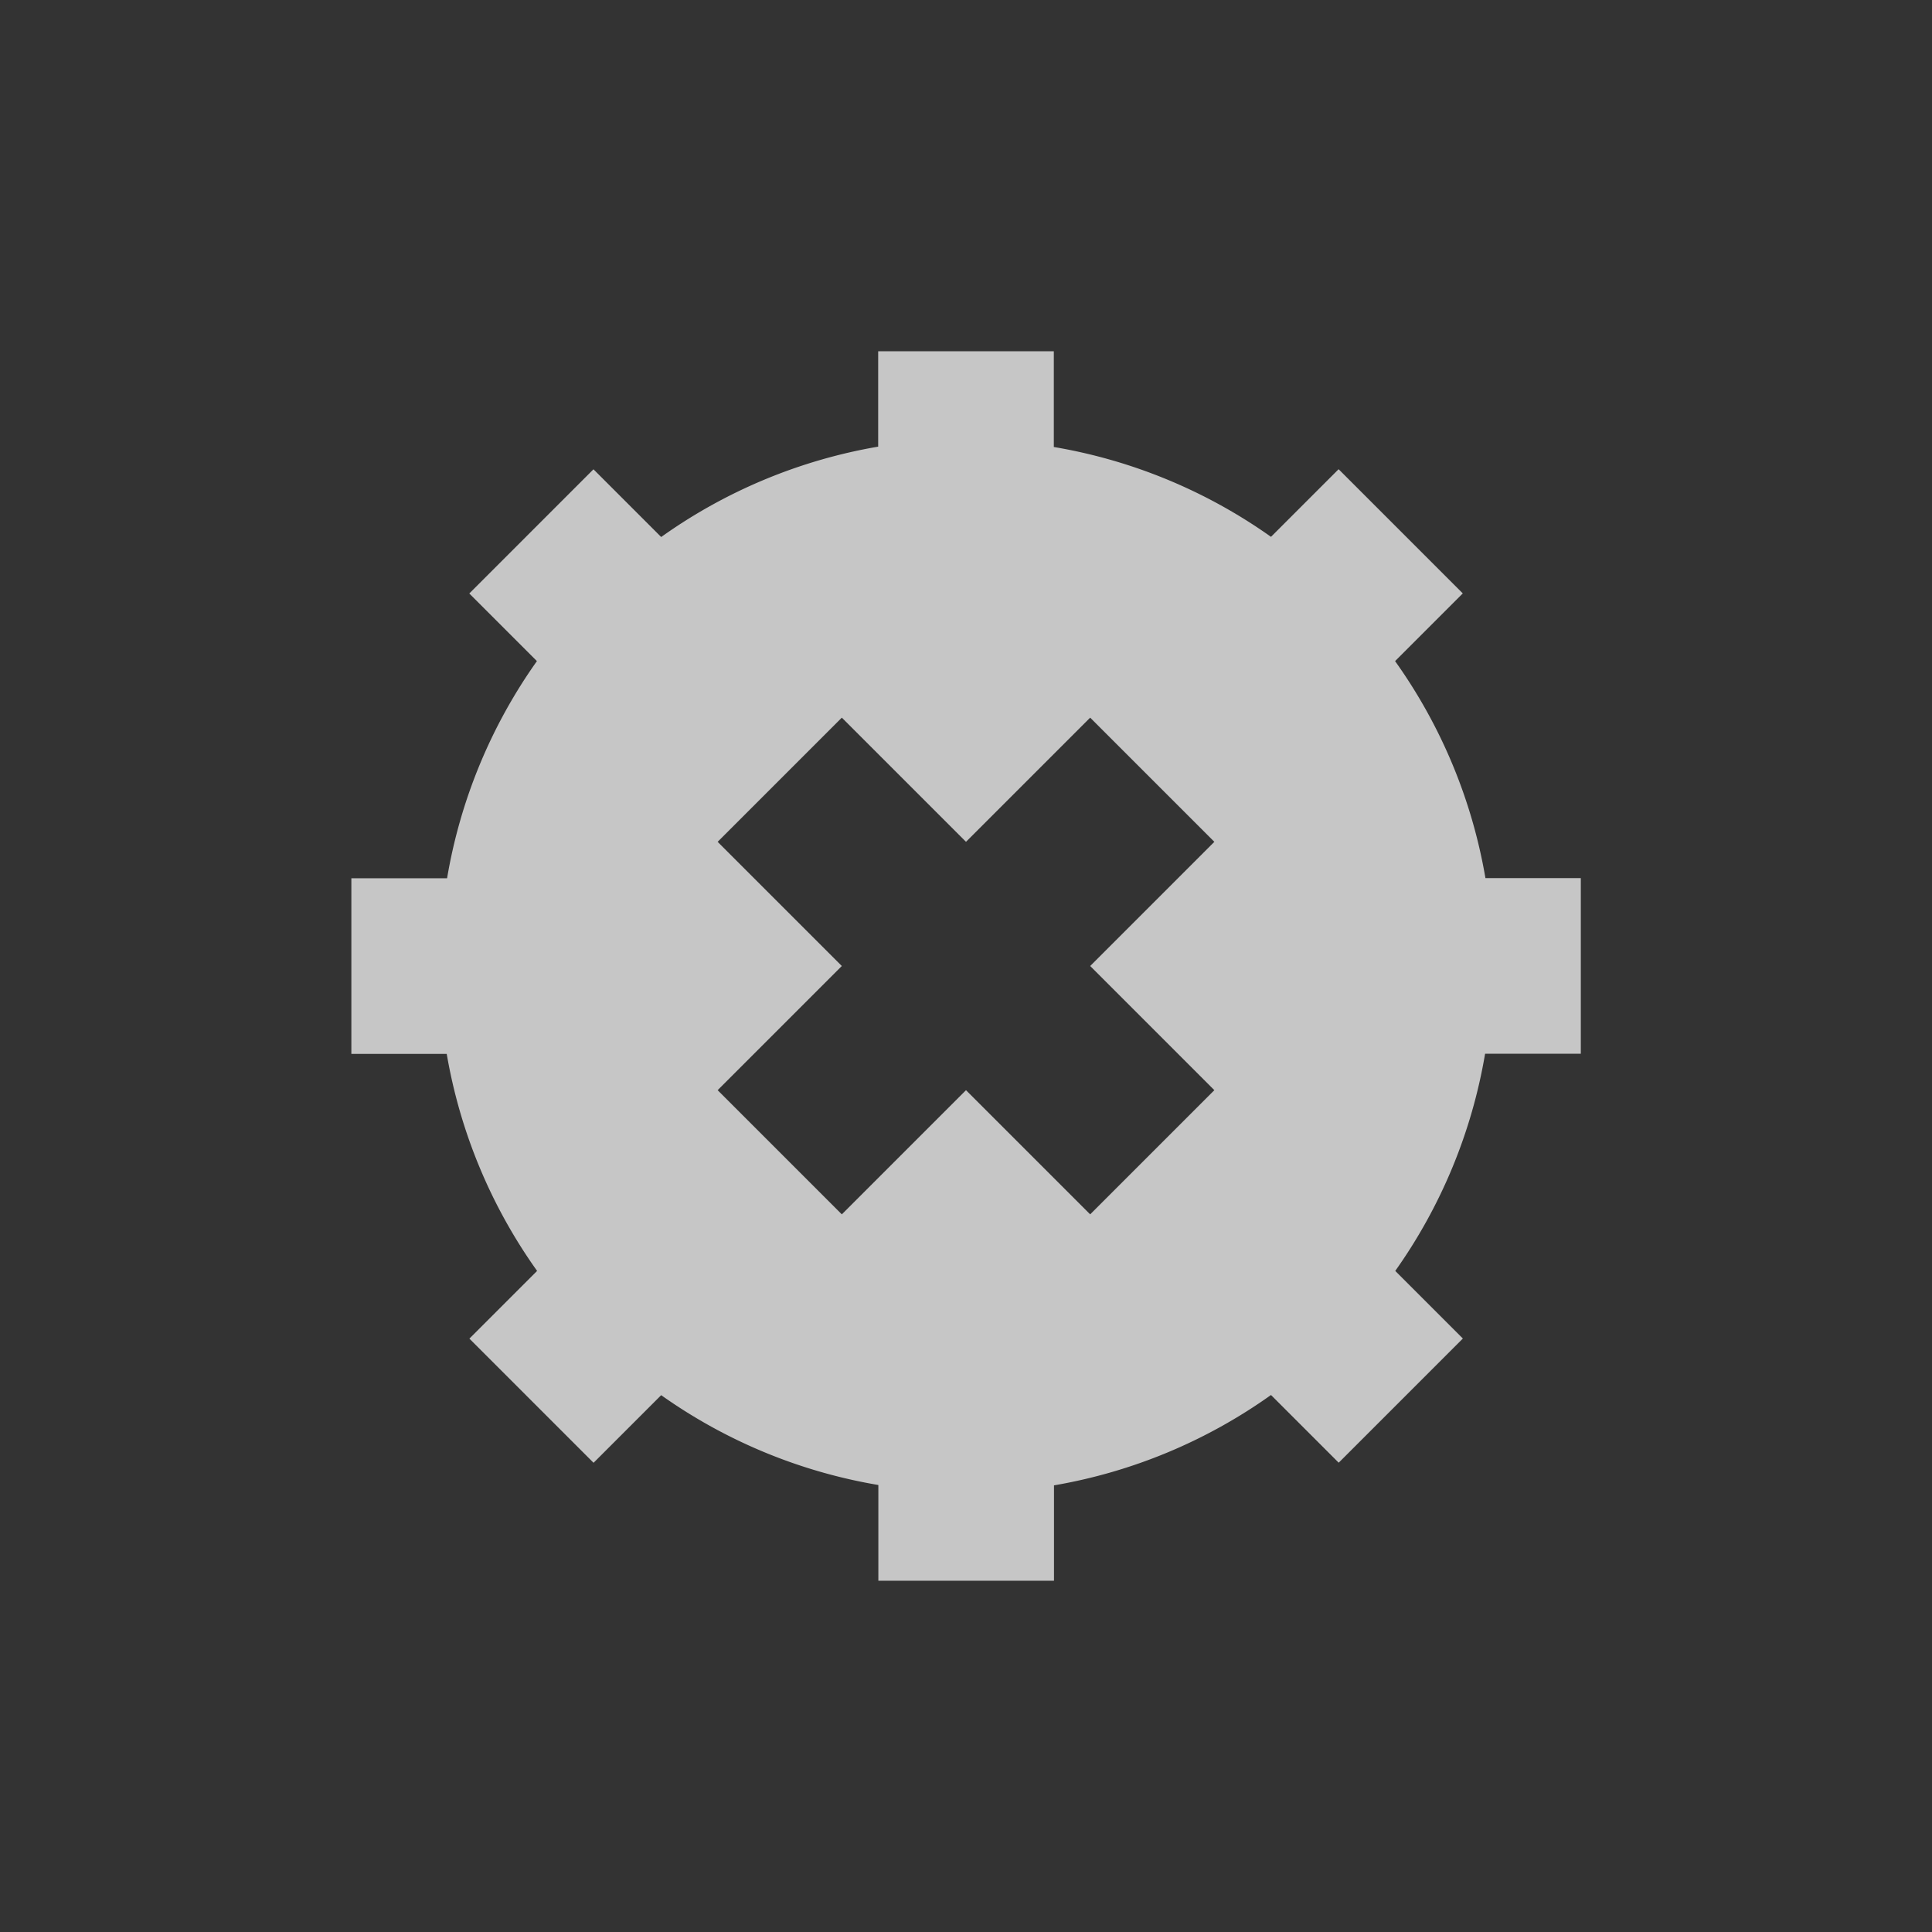 <?xml version="1.0" encoding="UTF-8" standalone="no"?>
<!-- Created with Inkscape (http://www.inkscape.org/) -->

<svg
   xmlns:dc="http://purl.org/dc/elements/1.1/"
   xmlns:cc="http://creativecommons.org/ns#"
   xmlns:rdf="http://www.w3.org/1999/02/22-rdf-syntax-ns#"
   xmlns:svg="http://www.w3.org/2000/svg"
   xmlns="http://www.w3.org/2000/svg"
   xmlns:sodipodi="http://sodipodi.sourceforge.net/DTD/sodipodi-0.dtd"
   xmlns:inkscape="http://www.inkscape.org/namespaces/inkscape"
   width="22"
   height="22"
   id="svg3049"
   version="1.1"
   inkscape:version="0.91 r13725"
   sodipodi:docname="run-build-prune.svg"
   inkscape:export-filename="/home/uri/.kde/share/icons/NITRUX-KDE/16x16/actions/view-right-new.png"
   inkscape:export-xdpi="30"
   inkscape:export-ydpi="30">
  <rect width="100%" height="100%" fill="#333333" stroke="none"/>
  <defs
     id="defs3051">
    <style
       type="text/css"
       id="current-color-scheme">
      .ColorScheme-Text {
        color:#4d4d4d;
      }
      .ColorScheme-Background {
        color:#eff0f1;
      }
      .ColorScheme-Highlight {
        color:#3daee9;
      }
      .ColorScheme-ViewText {
        color:#31363b;
      }
      .ColorScheme-ViewBackground {
        color:#fcfcfc;
      }
      .ColorScheme-ViewHover {
        color:#93cee9;
      }
      .ColorScheme-ViewFocus{
        color:#3daee9;
      }
      .ColorScheme-ButtonText {
        color:#31363b;
      }
      .ColorScheme-ButtonBackground {
        color:#eff0f1;
      }
      .ColorScheme-ButtonHover {
        color:#93cee9;
      }
      .ColorScheme-ButtonFocus{
        color:#3daee9;
      }
      </style>
  </defs>
  <sodipodi:namedview
     id="base"
     pagecolor="#ffffff"
     bordercolor="#666666"
     borderopacity="1.0"
     inkscape:pageopacity="0.0"
     inkscape:pageshadow="2"
     inkscape:zoom="17.31"
     inkscape:cx="-2.4688736"
     inkscape:cy="4.9180464"
     inkscape:document-units="px"
     inkscape:current-layer="layer1"
     showgrid="false"
     fit-margin-top="0"
     fit-margin-left="0"
     fit-margin-right="0"
     fit-margin-bottom="0"
     inkscape:window-width="1600"
     inkscape:window-height="847"
     inkscape:window-x="0"
     inkscape:window-y="30"
     inkscape:window-maximized="1"
     inkscape:showpageshadow="false"
     borderlayer="true"
     inkscape:snap-bbox="true"
     inkscape:object-nodes="true"
     showguides="false">
    <inkscape:grid
       type="xygrid"
       id="grid4085" />
    <sodipodi:guide
       position="2,14"
       orientation="12,0"
       id="guide4075" />
    <sodipodi:guide
       position="2,2"
       orientation="0,12"
       id="guide4077" />
    <sodipodi:guide
       position="14,2"
       orientation="-12,0"
       id="guide4079" />
    <sodipodi:guide
       position="14,14"
       orientation="0,-12"
       id="guide4081" />
  </sodipodi:namedview>
  <g
     inkscape:label="Capa 1"
     inkscape:groupmode="layer"
     id="layer1"
     transform="translate(-421.714,-525.791)">
    <path
       style="opacity:0.72;fill:#ffffff;fill-opacity:1;stroke:none;stroke-width:4;stroke-linecap:round;stroke-linejoin:round;stroke-miterlimit:4;stroke-dasharray:none;stroke-opacity:1"
       d="m 431.714,529.791 0,1.086 a 6,6 0 0 0 -2.471,1.029 l -0.771,-0.771 -1.414,1.414 0.77,0.77 a 6,6 0 0 0 -1.023,2.473 l -1.09,0 0,2 1.086,0 a 6,6 0 0 0 1.029,2.471 l -0.771,0.771 1.414,1.414 0.77,-0.77 a 6,6 0 0 0 2.473,1.023 l 0,1.09 2,0 0,-1.086 a 6,6 0 0 0 2.471,-1.029 l 0.771,0.771 1.414,-1.414 -0.77,-0.77 a 6,6 0 0 0 1.023,-2.473 l 1.09,0 0,-2 -1.086,0 a 6,6 0 0 0 -1.029,-2.471 l 0.771,-0.771 -1.414,-1.414 -0.77,0.77 a 6,6 0 0 0 -2.473,-1.023 l 0,-1.09 -2,0 z m -0.414,4.172 1.414,1.414 1.414,-1.414 1.414,1.414 -1.414,1.414 1.414,1.414 -1.414,1.414 -1.414,-1.414 -1.414,1.414 -1.414,-1.414 1.414,-1.414 -1.414,-1.414 1.414,-1.414 z"
       id="path4142"
       inkscape:connector-curvature="0" />
  </g>
</svg>
